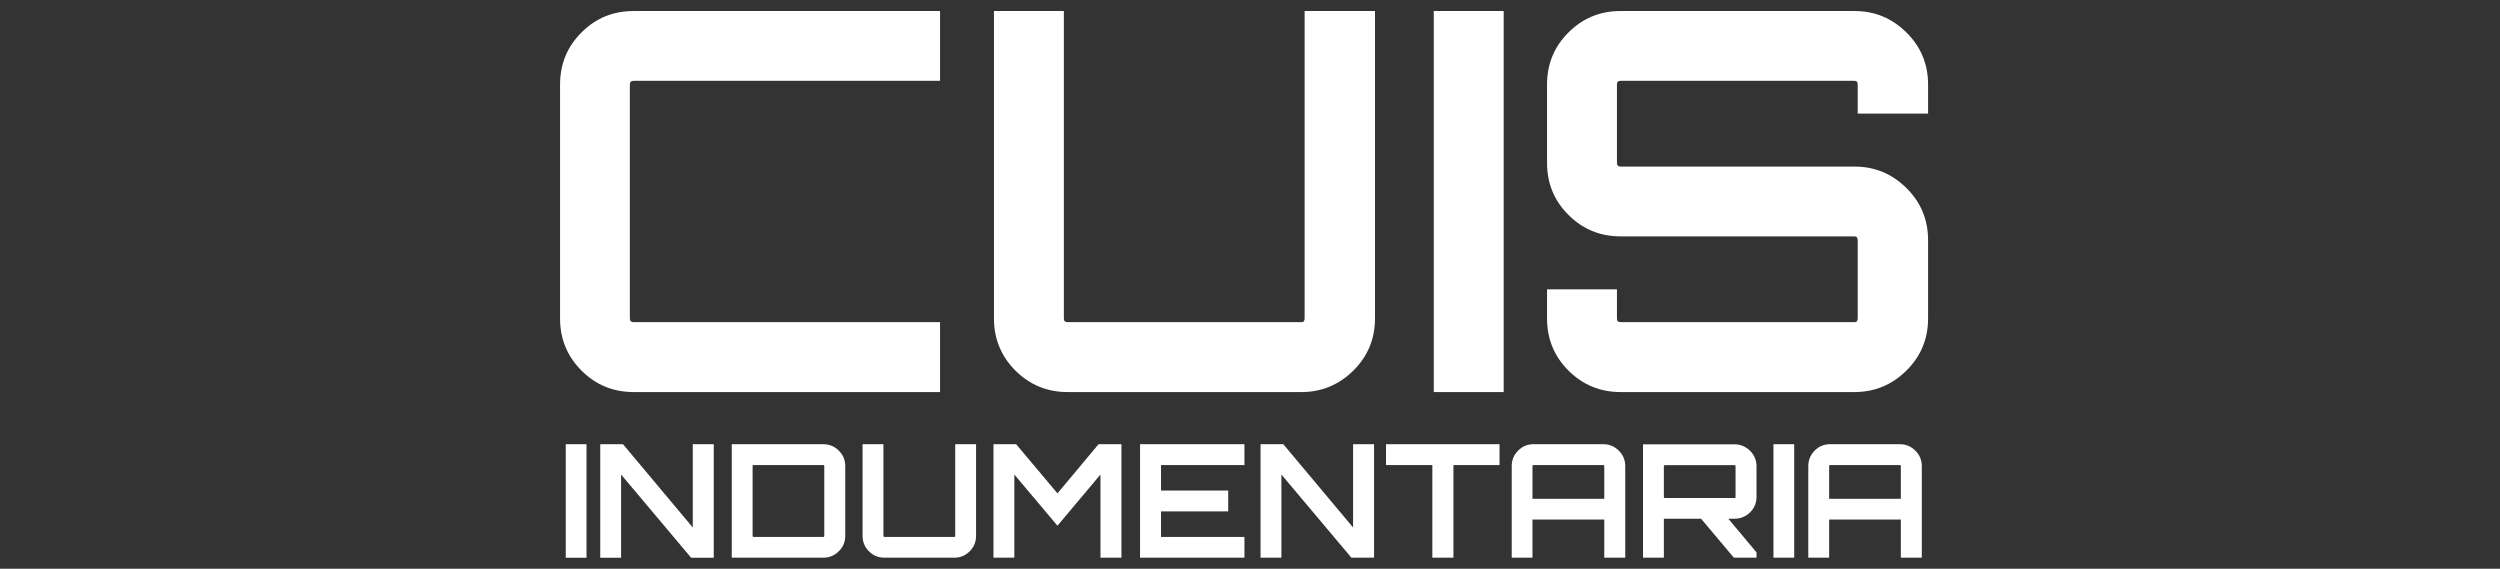 <?xml version="1.0" encoding="UTF-8"?>
<!DOCTYPE svg PUBLIC "-//W3C//DTD SVG 1.1//EN" "http://www.w3.org/Graphics/SVG/1.1/DTD/svg11.dtd">
<!-- Creator: CorelDRAW 2020 (64-Bit) -->
<svg xmlns="http://www.w3.org/2000/svg" xml:space="preserve" width="211px" height="48px" version="1.1" style="shape-rendering:geometricPrecision; text-rendering:geometricPrecision; image-rendering:optimizeQuality; fill-rule:evenodd; clip-rule:evenodd"
viewBox="0 0 211 48"
 xmlns:xlink="http://www.w3.org/1999/xlink"
 xmlns:xodm="http://www.corel.com/coreldraw/odm/2003">
 <rect x="0" y="0" width="211" height="48" fill="#333333" stroke="none"/>
 <defs>
  <style type="text/css">
   <![CDATA[
    .fil0 {fill:white;fill-rule:nonzero}
   ]]>
  </style>
 </defs>
 <g id="Capa_x0020_1">
  <g id="_2314619820944">
   <g id="_1725615333680">
    <path class="fil0" d="M79.34 6.82l-25.86 0c-0.21,0 -0.32,0.11 -0.32,0.31l0 19.75c0,0.21 0.11,0.31 0.32,0.31l25.86 0 0 5.9 -25.86 0c-1.73,0 -3.2,-0.61 -4.4,-1.81 -1.21,-1.21 -1.81,-2.68 -1.81,-4.4l0 -19.75c0,-1.72 0.6,-3.19 1.81,-4.39 1.2,-1.21 2.67,-1.81 4.4,-1.81l25.86 0 0 5.89zm30.77 20.06l0 -25.95 5.94 0 0 25.95c0,1.72 -0.61,3.19 -1.83,4.4 -1.22,1.2 -2.68,1.81 -4.37,1.81l-19.75 0c-1.72,0 -3.19,-0.61 -4.4,-1.81 -1.2,-1.21 -1.81,-2.68 -1.81,-4.4l0 -25.95 5.9 0 0 25.95c0,0.21 0.1,0.31 0.31,0.31l19.75 0c0.17,0 0.26,-0.1 0.26,-0.31zm10.9 6.21l0 -32.16 5.9 0 0 32.16 -5.9 0zm41.72 -25.96l0 2.46 -5.94 0 0 -2.46c0,-0.2 -0.09,-0.31 -0.27,-0.31l-19.74 0c-0.21,0 -0.31,0.11 -0.31,0.31l0 6.61c0,0.21 0.1,0.32 0.31,0.32l19.74 0c1.7,0 3.16,0.6 4.38,1.81 1.22,1.2 1.83,2.67 1.83,4.4l0 6.61c0,1.72 -0.61,3.19 -1.83,4.4 -1.22,1.2 -2.68,1.81 -4.38,1.81l-19.74 0c-1.73,0 -3.19,-0.61 -4.4,-1.81 -1.21,-1.21 -1.81,-2.68 -1.81,-4.4l0 -2.46 5.9 0 0 2.46c0,0.21 0.1,0.31 0.31,0.31l19.74 0c0.18,0 0.27,-0.1 0.27,-0.31l0 -6.61c0,-0.21 -0.09,-0.32 -0.27,-0.32l-19.74 0c-1.73,0 -3.19,-0.6 -4.4,-1.81 -1.21,-1.2 -1.81,-2.67 -1.81,-4.4l0 -6.61c0,-1.72 0.6,-3.19 1.81,-4.39 1.21,-1.21 2.67,-1.81 4.4,-1.81l19.74 0c1.7,0 3.16,0.6 4.38,1.81 1.22,1.2 1.83,2.67 1.83,4.39z"/>
    <path class="fil0" d="M47.75 47.07l0 -9.58 1.75 0 0 9.58 -1.75 0zm10.72 -2.55l0 -7.03 1.77 0 0 9.58 -1.91 0 -5.91 -7.02 0 7.02 -1.76 0 0 -9.58 1.92 0 5.89 7.03zm3.29 -7.03l7.72 0c0.51,0 0.95,0.18 1.31,0.54 0.37,0.36 0.55,0.8 0.55,1.31l0 5.88c0,0.52 -0.18,0.95 -0.55,1.31 -0.36,0.36 -0.8,0.54 -1.31,0.54l-7.72 0 0 -9.58zm7.81 7.73l0 -5.88c0,-0.06 -0.03,-0.09 -0.09,-0.09l-5.87 0c-0.06,0 -0.09,0.03 -0.09,0.09l0 5.88c0,0.06 0.03,0.1 0.09,0.1l5.87 0c0.06,0 0.09,-0.04 0.09,-0.1zm11.05 0l0 -7.73 1.76 0 0 7.73c0,0.52 -0.18,0.95 -0.54,1.31 -0.36,0.36 -0.8,0.54 -1.31,0.54l-5.88 0c-0.51,0 -0.95,-0.18 -1.31,-0.54 -0.36,-0.36 -0.54,-0.79 -0.54,-1.31l0 -7.73 1.76 0 0 7.73c0,0.06 0.03,0.1 0.09,0.1l5.88 0c0.06,0 0.09,-0.04 0.09,-0.1zm8.63 -3.58l3.47 -4.15 1.93 0 0 9.58 -1.77 0 0 -7.02 -3.63 4.32 -3.64 -4.32 0 7.02 -1.76 0 0 -9.58 1.91 0 3.49 4.15zm15.78 -4.15l0 1.76 -7.04 0 0 2.15 5.67 0 0 1.76 -5.67 0 0 2.16 7.04 0 0 1.75 -8.81 0 0 -9.58 8.81 0zm9.17 7.03l0 -7.03 1.77 0 0 9.58 -1.91 0 -5.91 -7.02 0 7.02 -1.76 0 0 -9.58 1.92 0 5.89 7.03zm2.78 -7.03l9.58 0 0 1.76 -3.89 0 0 7.82 -1.78 0 0 -7.82 -3.91 0 0 -1.76zm12.46 0l5.87 0c0.51,0 0.95,0.18 1.31,0.54 0.37,0.36 0.55,0.8 0.55,1.31l0 7.73 -1.77 0 0 -3.22 -6.06 0 0 3.22 -1.75 0 0 -7.73c0,-0.51 0.18,-0.95 0.54,-1.31 0.36,-0.36 0.79,-0.54 1.31,-0.54zm-0.1 4.61l6.06 0 0 -2.76c0,-0.06 -0.03,-0.09 -0.09,-0.09l-5.87 0c-0.06,0 -0.1,0.03 -0.1,0.09l0 2.76zm18.91 -2.75l0 2.59c0,0.5 -0.18,0.94 -0.54,1.3 -0.37,0.36 -0.81,0.54 -1.32,0.54l-0.52 0 2.38 2.84 0 0.45 -1.91 0 -2.77 -3.29 -3.1 0 -0.04 0 0 3.29 -1.76 0 0 -9.57 7.72 0c0.51,0 0.95,0.19 1.32,0.55 0.36,0.36 0.54,0.8 0.54,1.3zm-7.73 2.68l5.87 0c0.06,0 0.09,-0.03 0.09,-0.09l0 -2.59c0,-0.06 -0.03,-0.09 -0.09,-0.09l-5.87 0c-0.06,0 -0.09,0.03 -0.09,0.09l0 2.59c0,0.06 0.03,0.09 0.09,0.09zm9.16 5.04l0 -9.58 1.75 0 0 9.58 -1.75 0zm4.79 -9.58l5.87 0c0.51,0 0.95,0.18 1.31,0.54 0.37,0.36 0.55,0.8 0.55,1.31l0 7.73 -1.77 0 0 -3.22 -6.05 0 0 3.22 -1.76 0 0 -7.73c0,-0.51 0.18,-0.95 0.54,-1.31 0.36,-0.36 0.79,-0.54 1.31,-0.54zm-0.09 4.61l6.05 0 0 -2.76c0,-0.06 -0.03,-0.09 -0.09,-0.09l-5.87 0c-0.06,0 -0.09,0.03 -0.09,0.09l0 2.76z"/>
   </g>
  </g>
 </g>
</svg>
